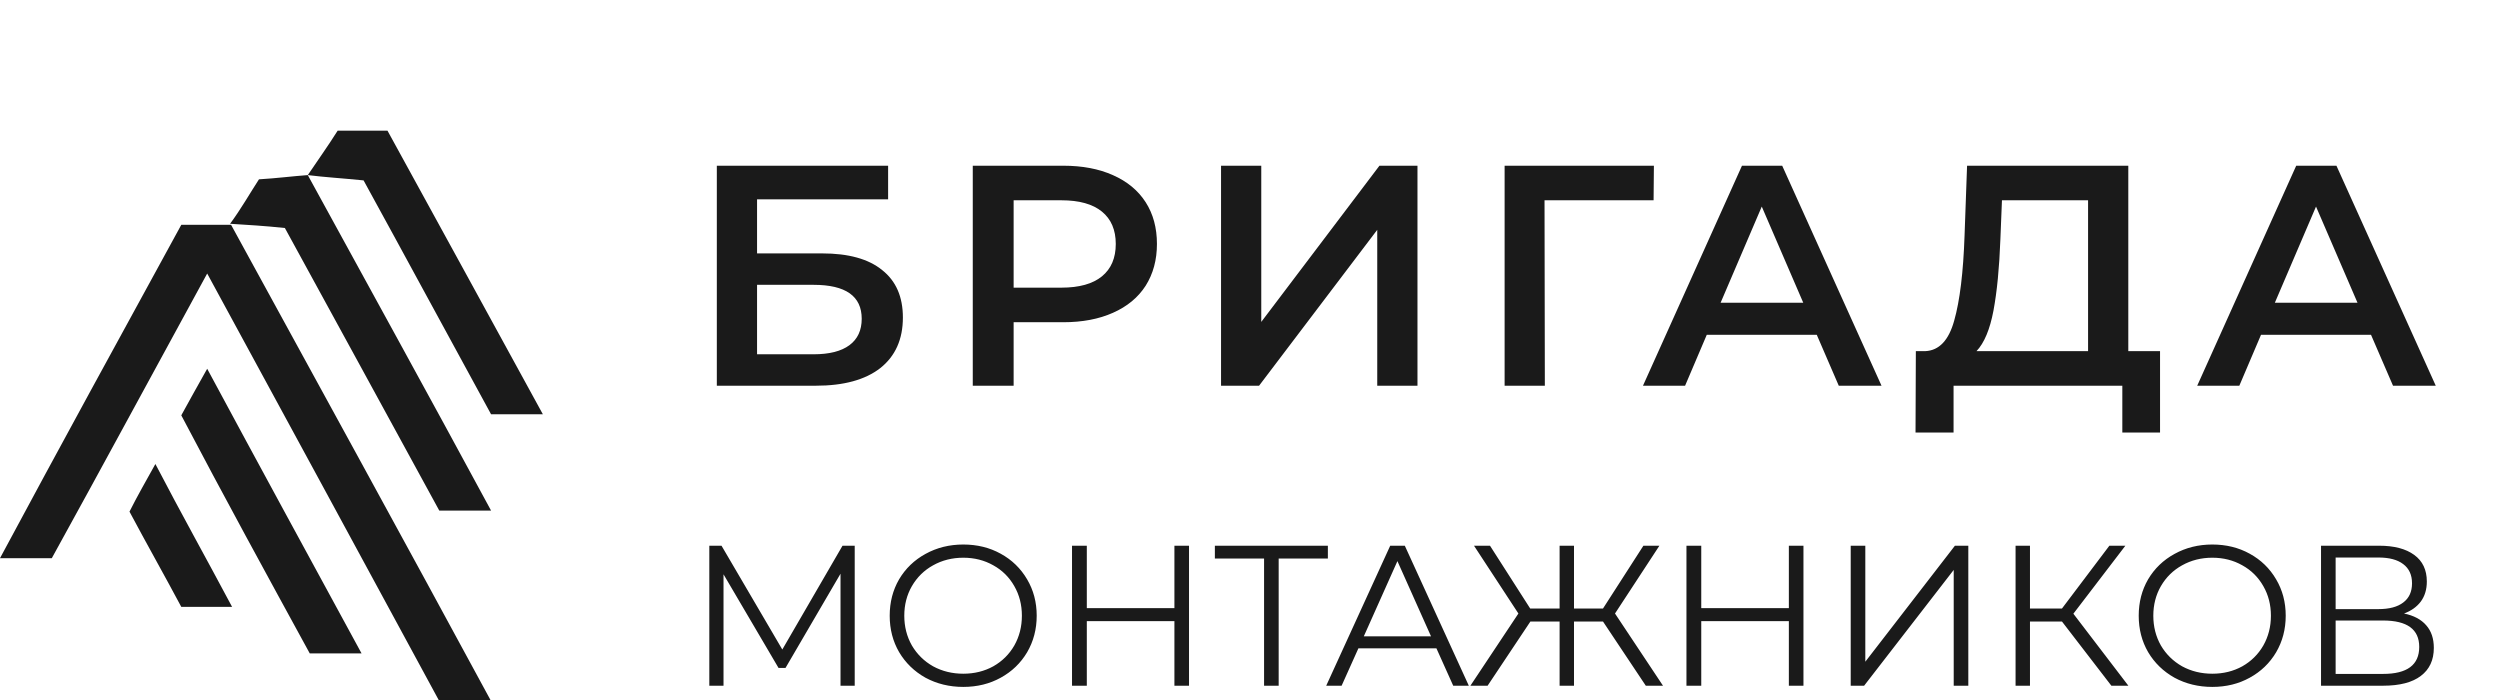 <svg width="175" height="49" viewBox="0 0 175 49" fill="none" xmlns="http://www.w3.org/2000/svg">
<g clip-path="url(#clip0)">
<path d="M16.176 15.738C14.991 15.738 13.875 15.738 12.69 15.738C8.437 23.517 4.253 31.147 0 39.073C1.325 39.073 2.371 39.073 3.626 39.073C7.182 32.628 10.738 26.035 14.503 19.146C20.011 29.295 25.38 39.147 30.749 49.074C31.934 49.074 32.98 49.074 34.374 49.074C28.238 37.74 22.172 26.702 16.176 15.738Z" fill="#1A1A1A"/>
<path d="M16.106 15.664C17.292 15.738 18.547 15.812 19.941 15.96C23.497 22.48 27.123 29.073 30.749 35.74C31.864 35.74 32.98 35.74 34.374 35.74C30.051 27.739 25.798 20.035 21.545 12.257C20.499 12.331 19.384 12.479 18.128 12.553C17.501 13.516 16.873 14.627 16.106 15.664C16.176 15.738 16.106 15.664 16.106 15.664Z" fill="#1A1A1A"/>
<path d="M21.545 12.257C22.73 12.405 23.985 12.479 25.45 12.627C28.378 17.961 31.376 23.517 34.374 28.998C35.56 28.998 36.605 28.998 38 28.998C34.304 22.257 30.749 15.738 27.123 9.145C25.868 9.145 24.752 9.145 23.637 9.145C22.939 10.256 22.242 11.219 21.545 12.257Z" fill="#1A1A1A"/>
<path d="M21.684 45.74C22.87 45.74 23.916 45.74 25.31 45.74C21.684 39.073 18.128 32.554 14.503 25.813C13.806 27.072 13.248 28.035 12.69 29.073C15.688 34.777 18.686 40.259 21.684 45.74Z" fill="#1A1A1A"/>
<path d="M10.877 32.48C10.18 33.74 9.622 34.703 9.064 35.814C10.249 38.036 11.504 40.259 12.69 42.481C13.805 42.481 14.851 42.481 16.246 42.481C14.433 39.073 12.69 35.962 10.877 32.48Z" fill="#1A1A1A"/>
</g>
<path d="M50.178 11.6H62.168V13.954H52.994V17.738H57.548C59.396 17.738 60.797 18.127 61.75 18.904C62.718 19.667 63.202 20.774 63.202 22.226C63.202 23.751 62.674 24.932 61.618 25.768C60.562 26.589 59.059 27 57.108 27H50.178V11.6ZM56.954 24.8C58.054 24.8 58.89 24.587 59.462 24.162C60.034 23.737 60.32 23.121 60.32 22.314C60.32 20.73 59.198 19.938 56.954 19.938H52.994V24.8H56.954ZM74.43 11.6C75.764 11.6 76.923 11.82 77.906 12.26C78.903 12.7 79.666 13.331 80.194 14.152C80.722 14.973 80.986 15.949 80.986 17.078C80.986 18.193 80.722 19.168 80.194 20.004C79.666 20.825 78.903 21.456 77.906 21.896C76.923 22.336 75.764 22.556 74.43 22.556H70.954V27H68.094V11.6H74.43ZM74.298 20.136C75.544 20.136 76.49 19.872 77.136 19.344C77.781 18.816 78.104 18.061 78.104 17.078C78.104 16.095 77.781 15.34 77.136 14.812C76.49 14.284 75.544 14.02 74.298 14.02H70.954V20.136H74.298ZM85.473 11.6H88.289V22.534L96.561 11.6H99.223V27H96.407V16.088L88.135 27H85.473V11.6ZM115.751 14.02H108.117L108.139 27H105.323V11.6H115.773L115.751 14.02ZM127.174 23.436H119.474L117.956 27H115.008L121.938 11.6H124.754L131.706 27H128.714L127.174 23.436ZM126.228 21.192L123.324 14.46L120.442 21.192H126.228ZM151.203 24.58V30.278H148.563V27H136.749V30.278H134.087L134.109 24.58H134.769C135.737 24.536 136.411 23.825 136.793 22.446C137.189 21.053 137.431 19.065 137.519 16.484L137.695 11.6H148.981V24.58H151.203ZM140.027 16.748C139.953 18.743 139.792 20.407 139.543 21.742C139.293 23.062 138.897 24.008 138.355 24.58H146.165V14.02H140.137L140.027 16.748ZM165.971 23.436H158.271L156.753 27H153.805L160.735 11.6H163.551L170.503 27H167.511L165.971 23.436ZM165.025 21.192L162.121 14.46L159.239 21.192H165.025ZM59.83 38.2V48H58.836V40.16L54.986 46.754H54.496L50.646 40.202V48H49.652V38.2H50.506L54.762 45.466L58.976 38.2H59.83ZM67.43 48.084C66.46 48.084 65.578 47.869 64.784 47.44C64.001 47.001 63.385 46.404 62.937 45.648C62.498 44.892 62.279 44.043 62.279 43.1C62.279 42.157 62.498 41.308 62.937 40.552C63.385 39.796 64.001 39.203 64.784 38.774C65.578 38.335 66.46 38.116 67.43 38.116C68.401 38.116 69.274 38.331 70.049 38.76C70.832 39.189 71.448 39.787 71.897 40.552C72.344 41.308 72.569 42.157 72.569 43.1C72.569 44.043 72.344 44.897 71.897 45.662C71.448 46.418 70.832 47.011 70.049 47.44C69.274 47.869 68.401 48.084 67.43 48.084ZM67.43 47.16C68.205 47.16 68.905 46.987 69.531 46.642C70.156 46.287 70.646 45.802 71.001 45.186C71.355 44.561 71.532 43.865 71.532 43.1C71.532 42.335 71.355 41.644 71.001 41.028C70.646 40.403 70.156 39.917 69.531 39.572C68.905 39.217 68.205 39.04 67.43 39.04C66.656 39.04 65.951 39.217 65.317 39.572C64.691 39.917 64.197 40.403 63.833 41.028C63.478 41.644 63.3 42.335 63.3 43.1C63.3 43.865 63.478 44.561 63.833 45.186C64.197 45.802 64.691 46.287 65.317 46.642C65.951 46.987 66.656 47.16 67.43 47.16ZM83.231 38.2V48H82.209V43.478H76.077V48H75.041V38.2H76.077V42.568H82.209V38.2H83.231ZM92.951 39.096H89.507V48H88.485V39.096H85.041V38.2H92.951V39.096ZM100.549 45.382H95.089L93.913 48H92.835L97.315 38.2H98.337L102.817 48H101.725L100.549 45.382ZM100.171 44.542L97.819 39.278L95.467 44.542H100.171ZM112.21 43.506H110.18V48H109.172V43.506H107.128L104.132 48H102.928L106.288 42.946L103.18 38.2H104.3L107.114 42.596H109.172V38.2H110.18V42.596H112.21L115.038 38.2H116.158L113.05 42.946L116.41 48H115.206L112.21 43.506ZM126.242 38.2V48H125.22V43.478H119.088V48H118.052V38.2H119.088V42.568H125.22V38.2H126.242ZM129.55 38.2H130.572V46.32L136.844 38.2H137.782V48H136.76V39.894L130.488 48H129.55V38.2ZM144.338 43.506H142.098V48H141.09V38.2H142.098V42.596H144.338L147.656 38.2H148.776L145.136 42.96L148.986 48H147.796L144.338 43.506ZM154.862 48.084C153.891 48.084 153.009 47.869 152.216 47.44C151.432 47.001 150.816 46.404 150.368 45.648C149.929 44.892 149.71 44.043 149.71 43.1C149.71 42.157 149.929 41.308 150.368 40.552C150.816 39.796 151.432 39.203 152.216 38.774C153.009 38.335 153.891 38.116 154.862 38.116C155.833 38.116 156.705 38.331 157.48 38.76C158.264 39.189 158.88 39.787 159.328 40.552C159.776 41.308 160 42.157 160 43.1C160 44.043 159.776 44.897 159.328 45.662C158.88 46.418 158.264 47.011 157.48 47.44C156.705 47.869 155.833 48.084 154.862 48.084ZM154.862 47.16C155.637 47.16 156.337 46.987 156.962 46.642C157.587 46.287 158.077 45.802 158.432 45.186C158.787 44.561 158.964 43.865 158.964 43.1C158.964 42.335 158.787 41.644 158.432 41.028C158.077 40.403 157.587 39.917 156.962 39.572C156.337 39.217 155.637 39.04 154.862 39.04C154.087 39.04 153.383 39.217 152.748 39.572C152.123 39.917 151.628 40.403 151.264 41.028C150.909 41.644 150.732 42.335 150.732 43.1C150.732 43.865 150.909 44.561 151.264 45.186C151.628 45.802 152.123 46.287 152.748 46.642C153.383 46.987 154.087 47.16 154.862 47.16ZM168.282 42.946C168.964 43.086 169.482 43.361 169.836 43.772C170.191 44.173 170.368 44.701 170.368 45.354C170.368 46.203 170.065 46.857 169.458 47.314C168.861 47.771 167.979 48 166.812 48H162.472V38.2H166.546C167.592 38.2 168.408 38.415 168.996 38.844C169.584 39.273 169.878 39.894 169.878 40.706C169.878 41.257 169.738 41.723 169.458 42.106C169.178 42.479 168.786 42.759 168.282 42.946ZM163.494 42.638H166.49C167.246 42.638 167.825 42.484 168.226 42.176C168.637 41.868 168.842 41.42 168.842 40.832C168.842 40.244 168.637 39.796 168.226 39.488C167.825 39.18 167.246 39.026 166.49 39.026H163.494V42.638ZM166.812 47.174C168.502 47.174 169.346 46.544 169.346 45.284C169.346 44.052 168.502 43.436 166.812 43.436H163.494V47.174H166.812Z" fill="#1A1A1A"/>
<defs>
<clipPath id="clip0">
<rect width="38" height="39.855" fill="white" transform="translate(0 9.145)"/>
</clipPath>
</defs>
</svg>
